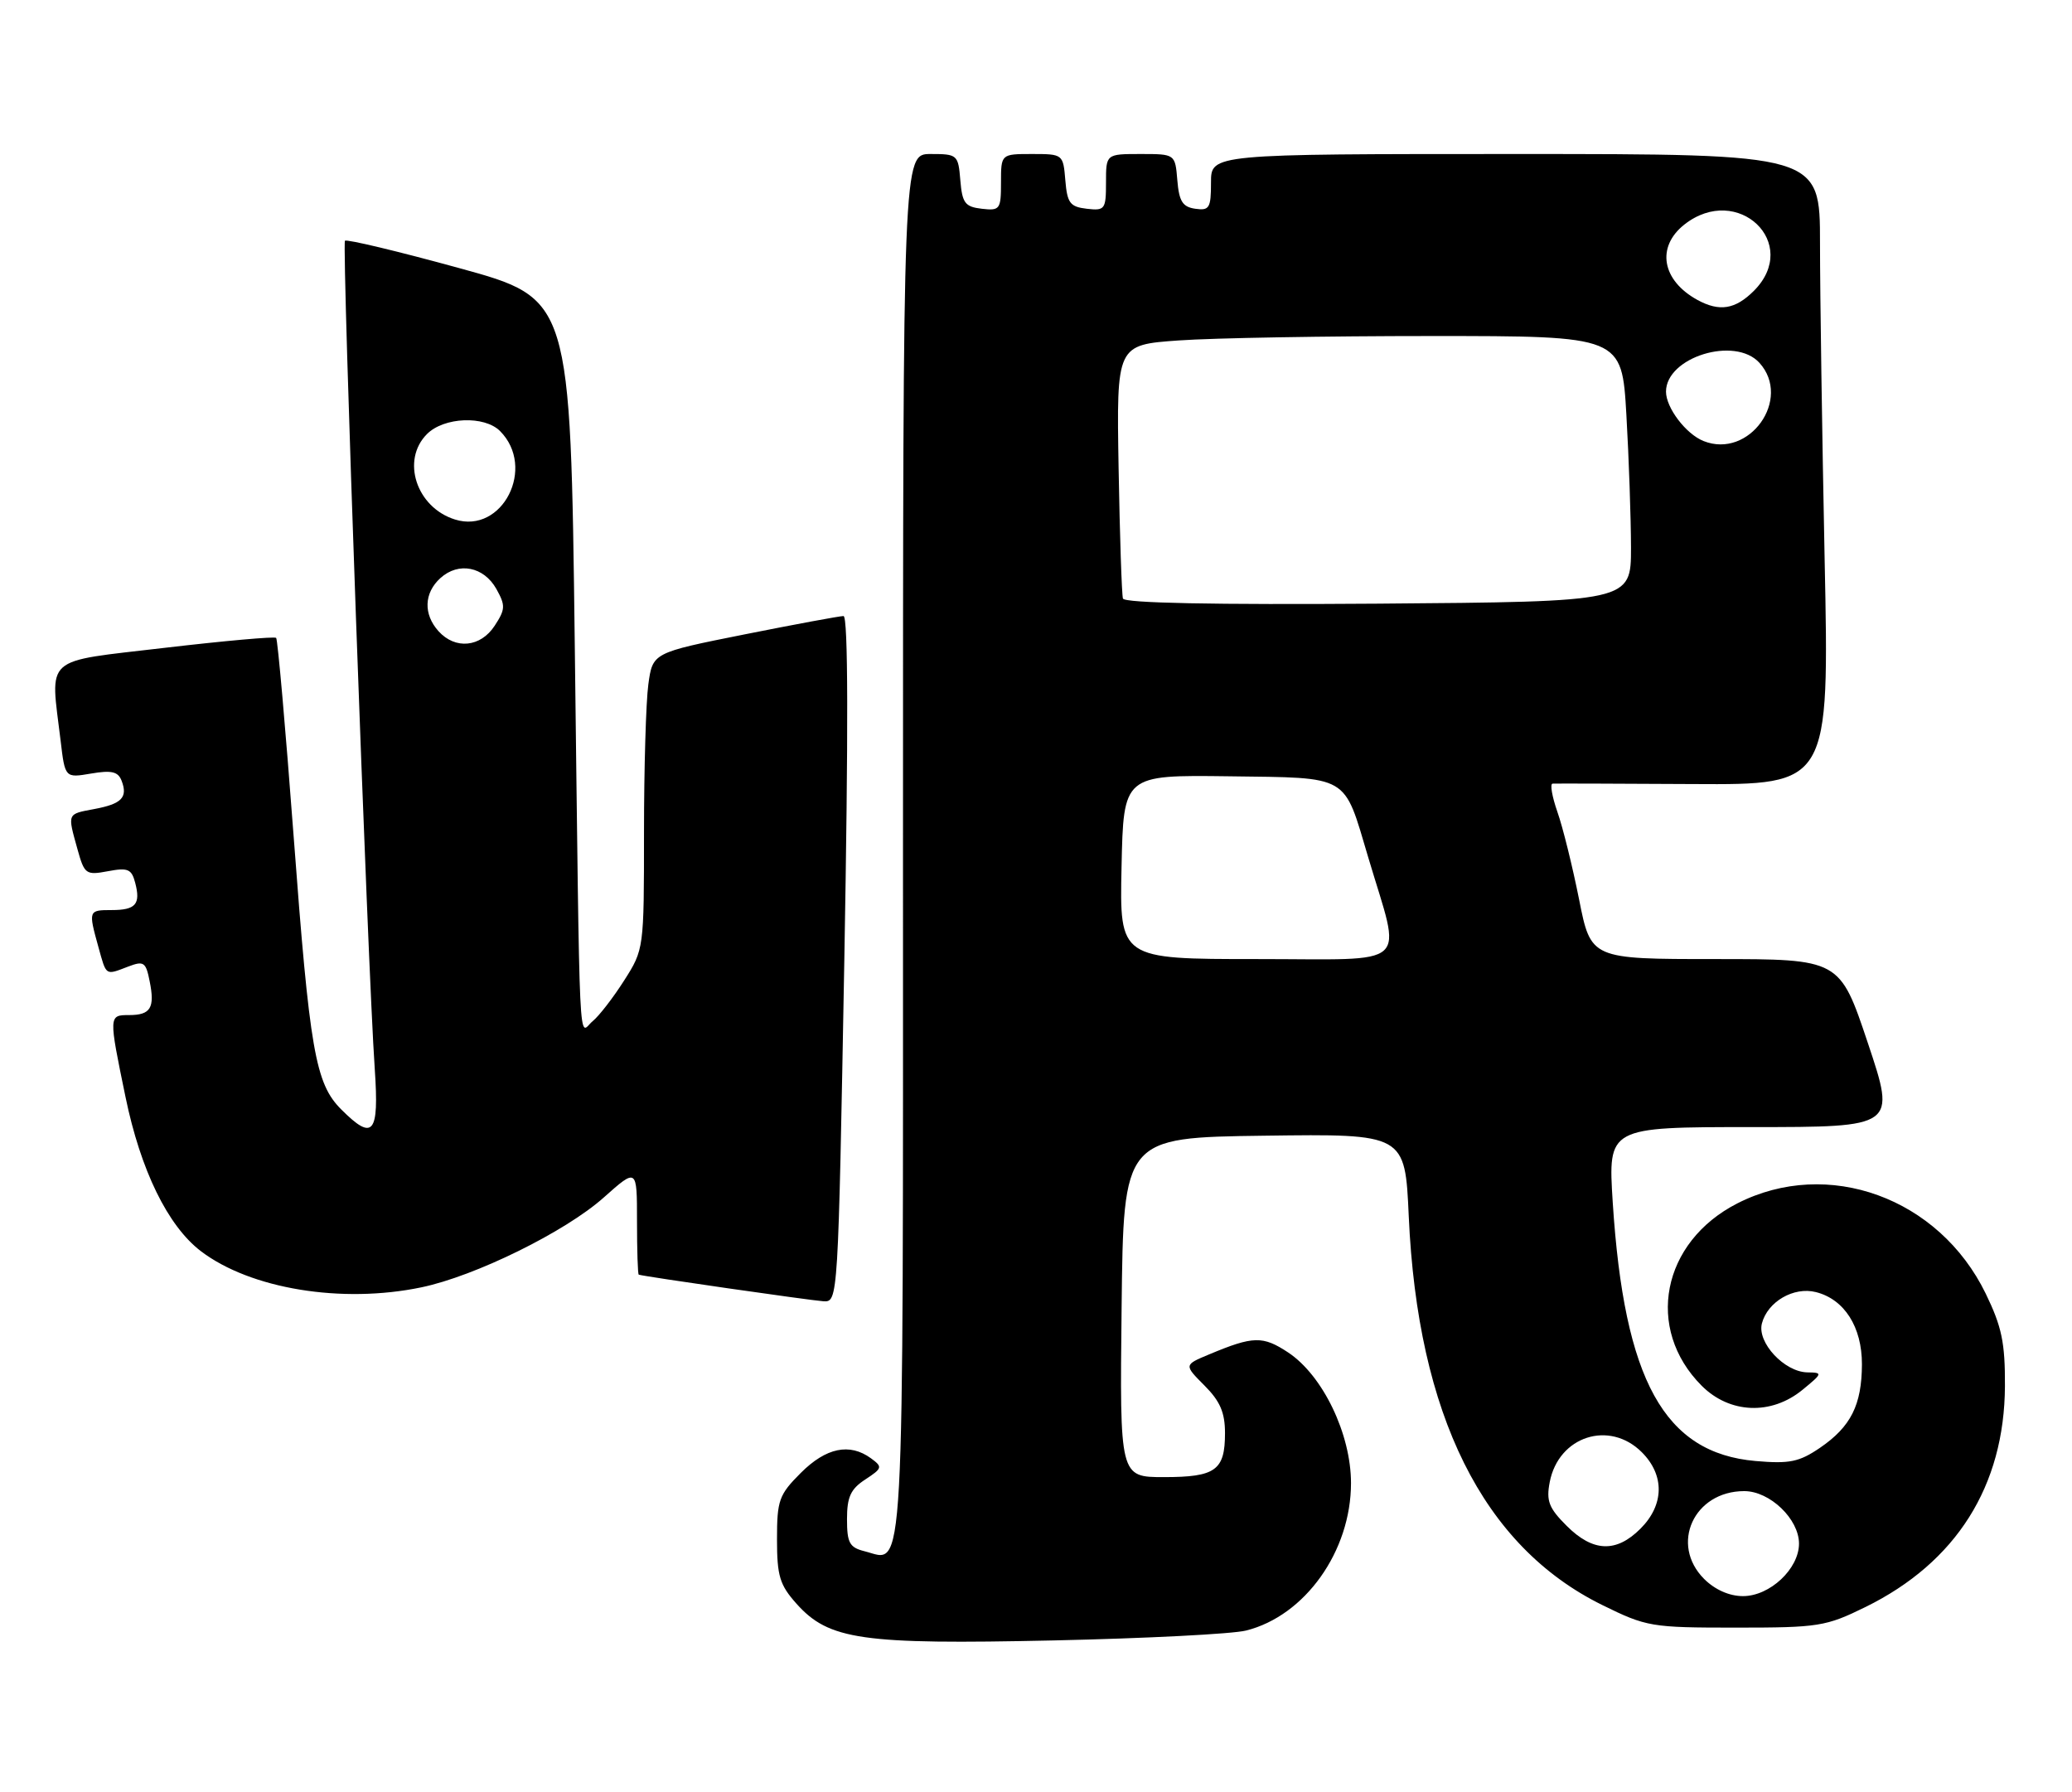 <?xml version="1.0" encoding="UTF-8" standalone="no"?>
<!DOCTYPE svg PUBLIC "-//W3C//DTD SVG 1.1//EN" "http://www.w3.org/Graphics/SVG/1.1/DTD/svg11.dtd" >
<svg xmlns="http://www.w3.org/2000/svg" xmlns:xlink="http://www.w3.org/1999/xlink" version="1.1" viewBox="0 0 296 256">
 <g >
 <path fill="currentColor"
d=" M 178.00 232.92 C 186.43 230.82 193.00 221.59 193.00 211.86 C 193.00 204.84 188.98 196.49 184.03 193.20 C 180.40 190.80 179.05 190.83 172.76 193.46 C 169.13 194.97 169.13 194.97 172.06 197.91 C 174.30 200.15 175.00 201.77 175.00 204.72 C 175.00 210.03 173.66 211.00 166.28 211.00 C 159.96 211.00 159.96 211.00 160.23 186.75 C 160.50 162.50 160.50 162.50 180.61 162.23 C 200.72 161.96 200.72 161.96 201.25 173.73 C 202.52 202.12 211.85 220.88 228.89 229.27 C 235.23 232.39 235.88 232.50 247.98 232.50 C 259.81 232.50 260.83 232.34 266.49 229.56 C 279.46 223.19 286.35 212.28 286.42 198.00 C 286.45 191.79 285.97 189.52 283.67 184.78 C 277.00 171.08 261.11 165.31 248.19 171.90 C 237.38 177.42 234.96 189.80 243.10 197.95 C 247.10 201.95 253.04 202.19 257.50 198.53 C 260.39 196.16 260.41 196.07 258.20 196.04 C 254.91 195.98 250.99 191.77 251.70 189.05 C 252.51 185.94 256.24 183.77 259.41 184.57 C 263.48 185.59 266.00 189.55 265.99 194.88 C 265.97 200.70 264.41 203.80 259.99 206.82 C 257.02 208.84 255.65 209.12 250.79 208.70 C 237.75 207.56 232.03 197.20 230.39 171.75 C 229.71 161.00 229.71 161.00 250.28 161.00 C 270.85 161.00 270.85 161.00 266.84 149.00 C 262.82 137.00 262.82 137.00 245.05 137.00 C 227.27 137.00 227.27 137.00 225.58 128.46 C 224.64 123.76 223.25 118.13 222.48 115.96 C 221.72 113.78 221.41 111.97 221.79 111.94 C 222.18 111.91 231.24 111.94 241.91 112.00 C 261.33 112.11 261.33 112.11 260.66 79.81 C 260.30 62.04 260.00 41.76 260.00 34.75 C 260.00 22.00 260.00 22.00 216.50 22.00 C 173.00 22.00 173.00 22.00 173.00 26.07 C 173.00 29.72 172.77 30.11 170.75 29.82 C 168.94 29.56 168.44 28.76 168.19 25.75 C 167.88 22.00 167.88 22.00 162.94 22.00 C 158.00 22.00 158.00 22.00 158.00 26.07 C 158.00 29.91 157.85 30.12 155.25 29.82 C 152.86 29.54 152.46 29.01 152.19 25.75 C 151.88 22.03 151.85 22.00 147.44 22.00 C 143.00 22.00 143.00 22.00 143.00 26.07 C 143.00 29.91 142.85 30.12 140.25 29.82 C 137.86 29.54 137.46 29.01 137.19 25.75 C 136.89 22.10 136.77 22.00 132.94 22.00 C 129.00 22.00 129.00 22.00 129.00 120.88 C 129.00 228.64 129.30 223.05 123.51 221.59 C 121.36 221.05 121.00 220.40 121.00 217.00 C 121.00 213.84 121.52 212.70 123.61 211.34 C 126.06 209.73 126.11 209.55 124.42 208.31 C 121.37 206.09 118.01 206.79 114.40 210.40 C 111.28 213.52 111.00 214.30 111.00 219.88 C 111.00 225.13 111.39 226.40 113.78 229.08 C 118.41 234.26 123.10 234.93 150.50 234.33 C 163.70 234.04 176.07 233.41 178.00 232.92 Z  M 120.62 137.00 C 121.20 104.41 121.17 88.00 120.50 88.00 C 119.95 88.00 113.59 89.18 106.37 90.62 C 93.24 93.24 93.24 93.24 92.62 97.76 C 92.28 100.24 92.00 109.78 92.00 118.94 C 92.00 135.52 91.99 135.63 89.17 140.05 C 87.61 142.50 85.59 145.12 84.67 145.87 C 82.60 147.57 82.87 153.18 82.11 92.08 C 81.50 42.66 81.50 42.66 65.61 38.30 C 56.88 35.90 49.52 34.14 49.28 34.39 C 48.81 34.86 52.52 138.05 53.54 152.75 C 54.17 162.01 53.31 163.04 48.75 158.48 C 45.05 154.78 44.24 150.12 41.94 119.36 C 40.79 104.04 39.67 91.34 39.45 91.12 C 39.23 90.90 32.07 91.54 23.53 92.54 C 5.97 94.61 7.18 93.53 8.66 105.81 C 9.29 111.13 9.29 111.13 13.01 110.50 C 15.94 110.00 16.87 110.22 17.37 111.52 C 18.29 113.91 17.39 114.84 13.46 115.57 C 9.56 116.30 9.63 116.14 11.06 121.28 C 12.06 124.89 12.27 125.04 15.42 124.45 C 18.27 123.91 18.80 124.14 19.31 126.09 C 20.12 129.16 19.40 130.00 15.94 130.00 C 12.64 130.00 12.61 130.06 14.05 135.25 C 15.22 139.47 15.01 139.33 18.32 138.07 C 20.54 137.22 20.84 137.43 21.38 140.17 C 22.15 143.98 21.52 145.00 18.44 145.00 C 15.52 145.00 15.52 145.04 17.93 156.70 C 20.09 167.18 23.97 175.11 28.69 178.72 C 35.78 184.12 48.84 186.26 60.20 183.89 C 67.89 182.29 80.77 175.95 86.25 171.06 C 91.00 166.83 91.00 166.83 91.00 174.42 C 91.00 178.59 91.11 182.04 91.25 182.08 C 92.03 182.35 115.85 185.77 117.62 185.88 C 119.73 186.00 119.73 186.00 120.62 137.00 Z  M 243.45 225.55 C 238.51 220.60 241.98 213.00 249.18 213.00 C 252.84 213.00 257.00 216.99 257.00 220.50 C 257.00 224.10 252.84 228.00 249.00 228.00 C 247.05 228.00 245.00 227.09 243.45 225.55 Z  M 223.81 217.96 C 221.26 215.42 220.87 214.40 221.39 211.71 C 222.65 205.16 229.91 202.81 234.55 207.45 C 237.83 210.73 237.75 214.97 234.36 218.36 C 230.89 221.84 227.56 221.71 223.81 217.96 Z  M 160.22 123.85 C 160.50 110.70 160.50 110.70 175.50 110.89 C 192.96 111.13 191.90 110.51 195.47 122.50 C 200.24 138.55 201.95 137.00 179.55 137.00 C 159.94 137.00 159.94 137.00 160.22 123.85 Z  M 160.42 85.50 C 160.25 84.95 159.97 76.57 159.80 66.88 C 159.50 49.26 159.50 49.26 168.40 48.63 C 173.30 48.28 189.54 48.00 204.50 48.00 C 231.69 48.00 231.69 48.00 232.34 59.25 C 232.70 65.44 232.99 73.98 233.00 78.23 C 233.00 85.95 233.00 85.95 196.87 86.23 C 173.42 86.40 160.63 86.15 160.42 85.50 Z  M 243.36 63.00 C 240.85 62.00 238.00 58.25 238.00 55.95 C 238.00 51.02 247.85 47.97 251.35 51.83 C 256.03 57.01 249.89 65.61 243.36 63.00 Z  M 242.50 42.85 C 237.40 40.06 236.57 35.27 240.63 32.07 C 248.24 26.09 257.32 34.77 250.55 41.55 C 247.89 44.20 245.64 44.56 242.50 42.85 Z  M 62.65 90.17 C 60.46 87.74 60.56 84.71 62.92 82.57 C 65.51 80.23 69.11 80.93 70.91 84.13 C 72.23 86.50 72.20 87.04 70.67 89.38 C 68.65 92.47 65.05 92.82 62.65 90.17 Z  M 65.00 74.21 C 59.48 72.49 57.27 65.73 61.00 62.00 C 63.43 59.57 69.19 59.34 71.43 61.57 C 76.63 66.78 71.78 76.33 65.00 74.21 Z "/>
</g>
</svg>